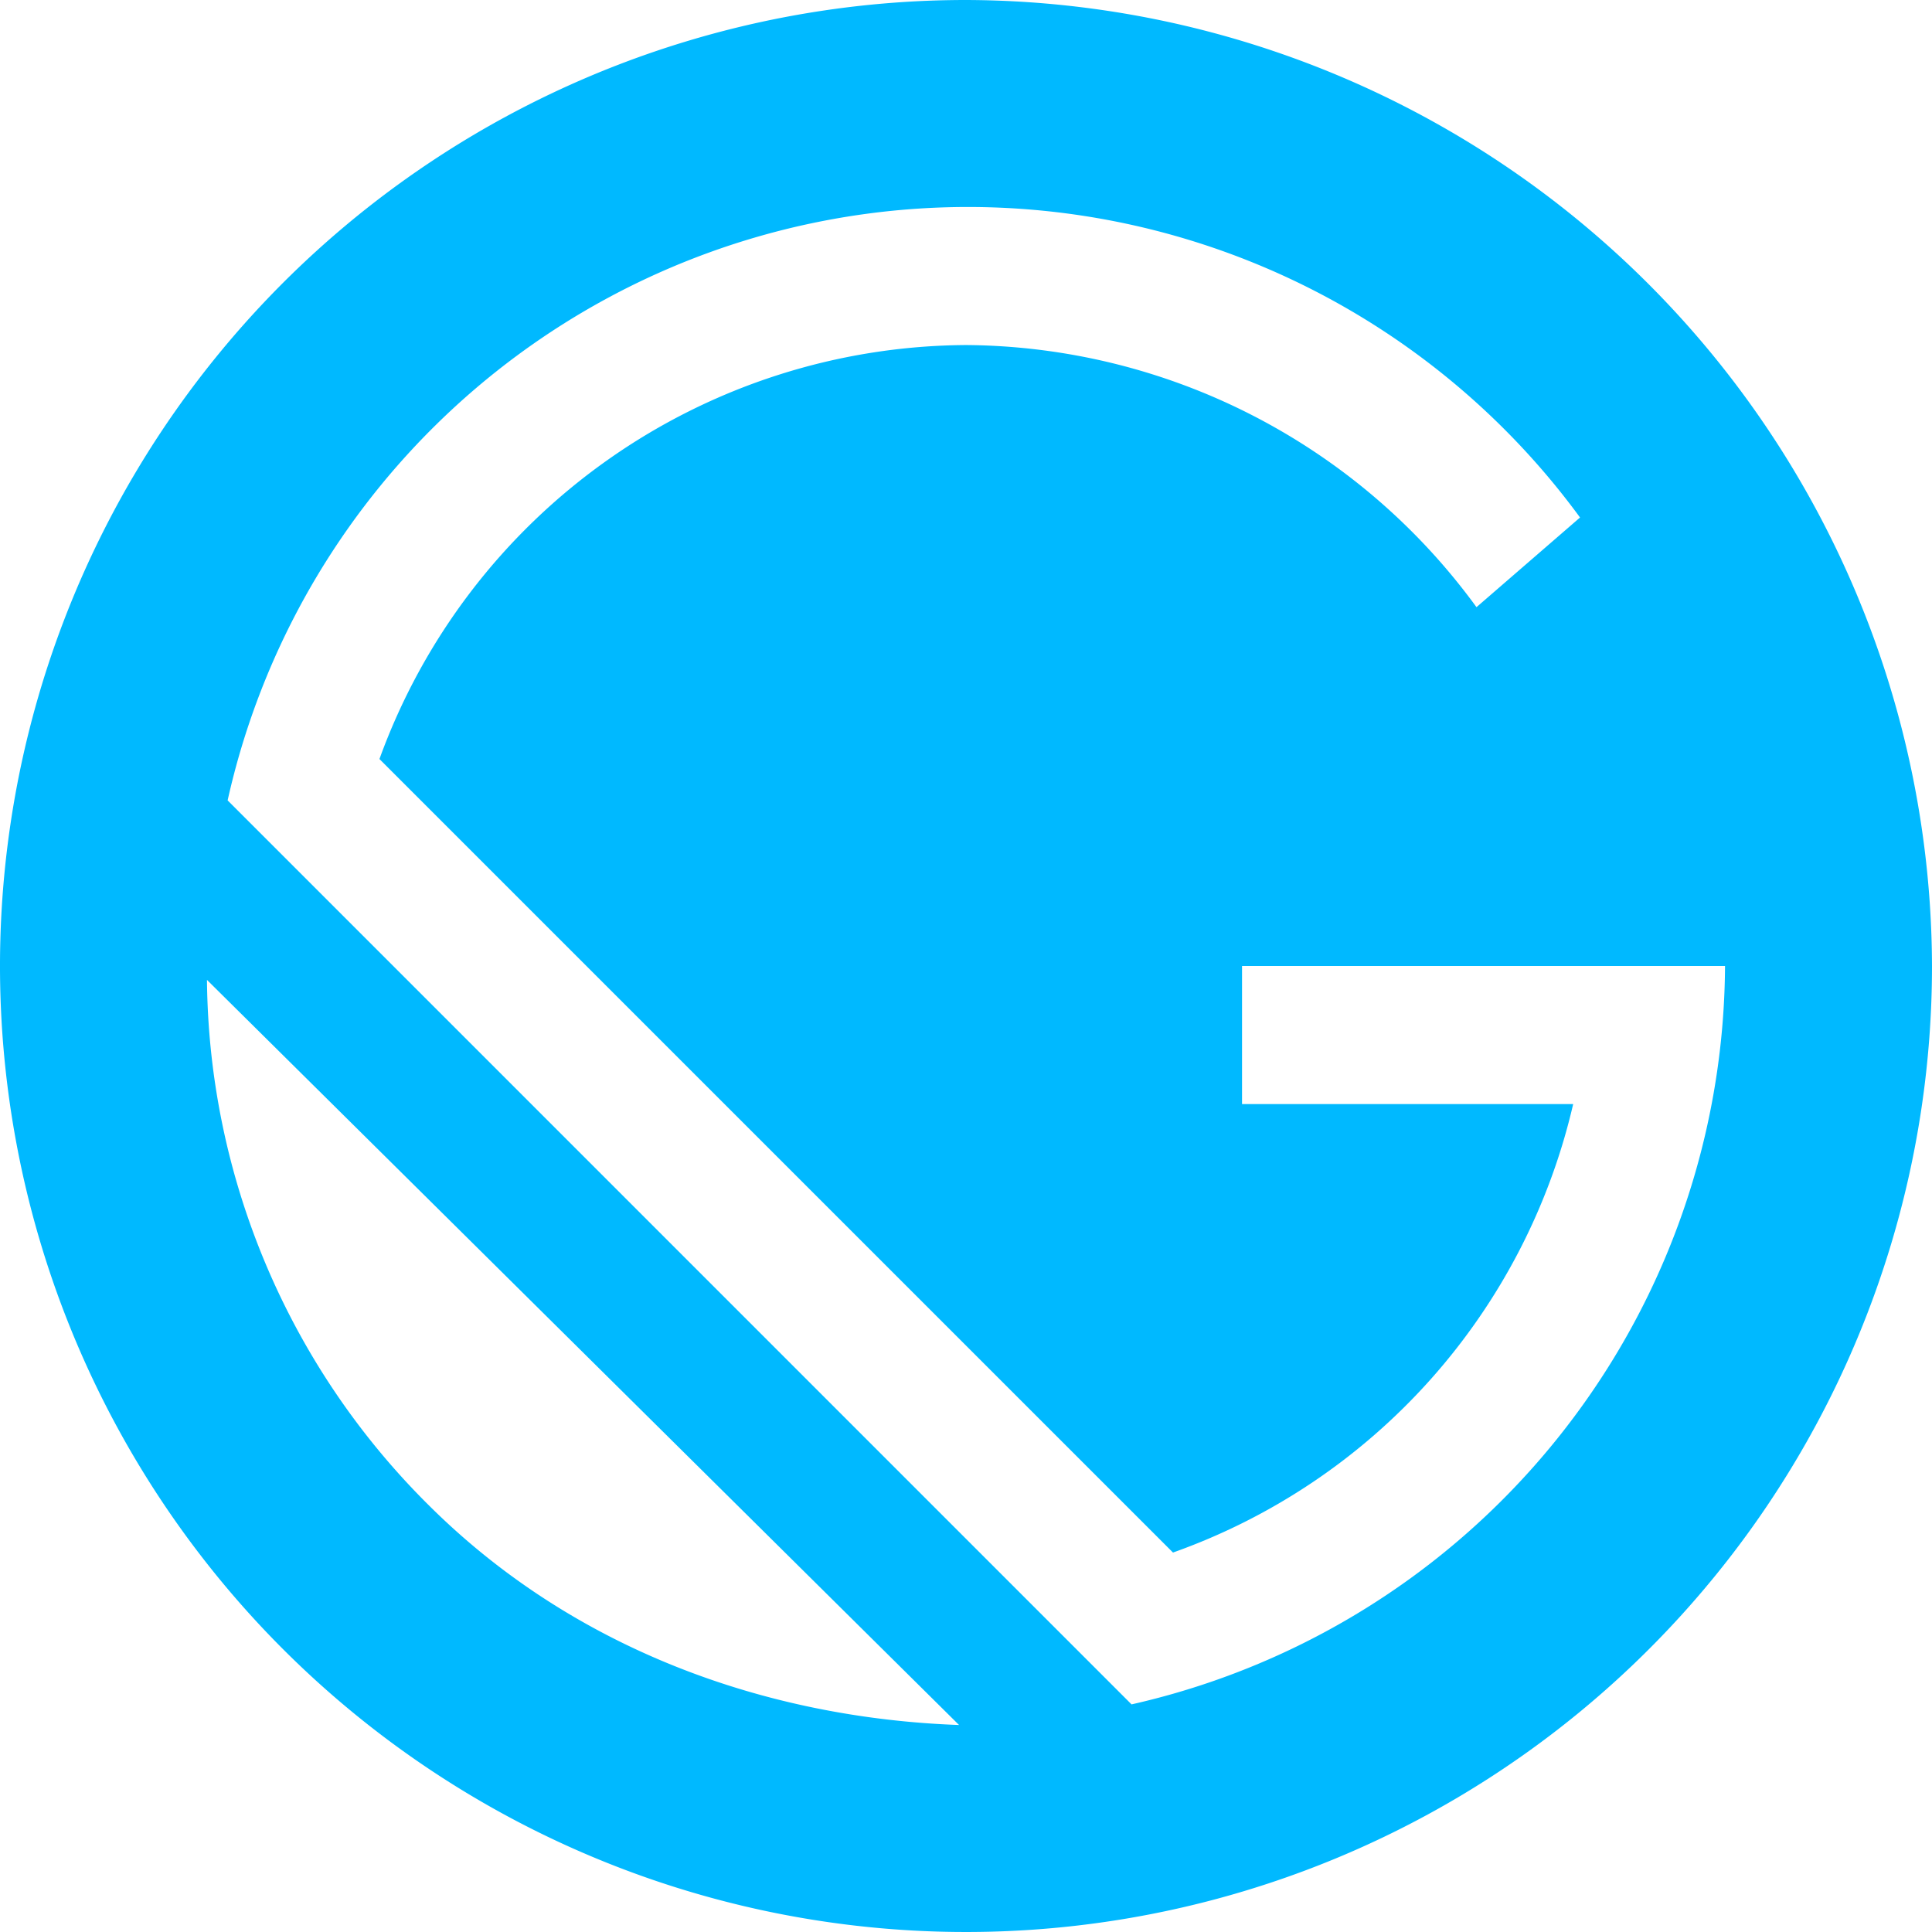<svg id="gatsbyIcon" xmlns="http://www.w3.org/2000/svg" width="101" height="101" viewBox="0 0 101 101">
  <g id="Group_25" data-name="Group 25">
    <path id="Path_18" data-name="Path 18" d="M50.5,0A50.5,50.5,0,1,0,101,50.5,50.648,50.648,0,0,0,50.5,0ZM22.362,78.638A39.153,39.153,0,0,1,10.82,51.226L50.137,90.179c-10.1-.363-20.2-3.967-27.775-11.542ZM59.154,89.1,11.9,41.842A39.653,39.653,0,0,1,82.6,27.054l-5.413,4.687A33.293,33.293,0,0,0,50.5,18.038,32.813,32.813,0,0,0,19.837,39.68L61.321,81.163A32.7,32.7,0,0,0,82.242,57.717H64.93V50.5H90.18A39.79,39.79,0,0,1,59.159,89.1Z" fill="#00b9ff"/>
  </g>
</svg>
